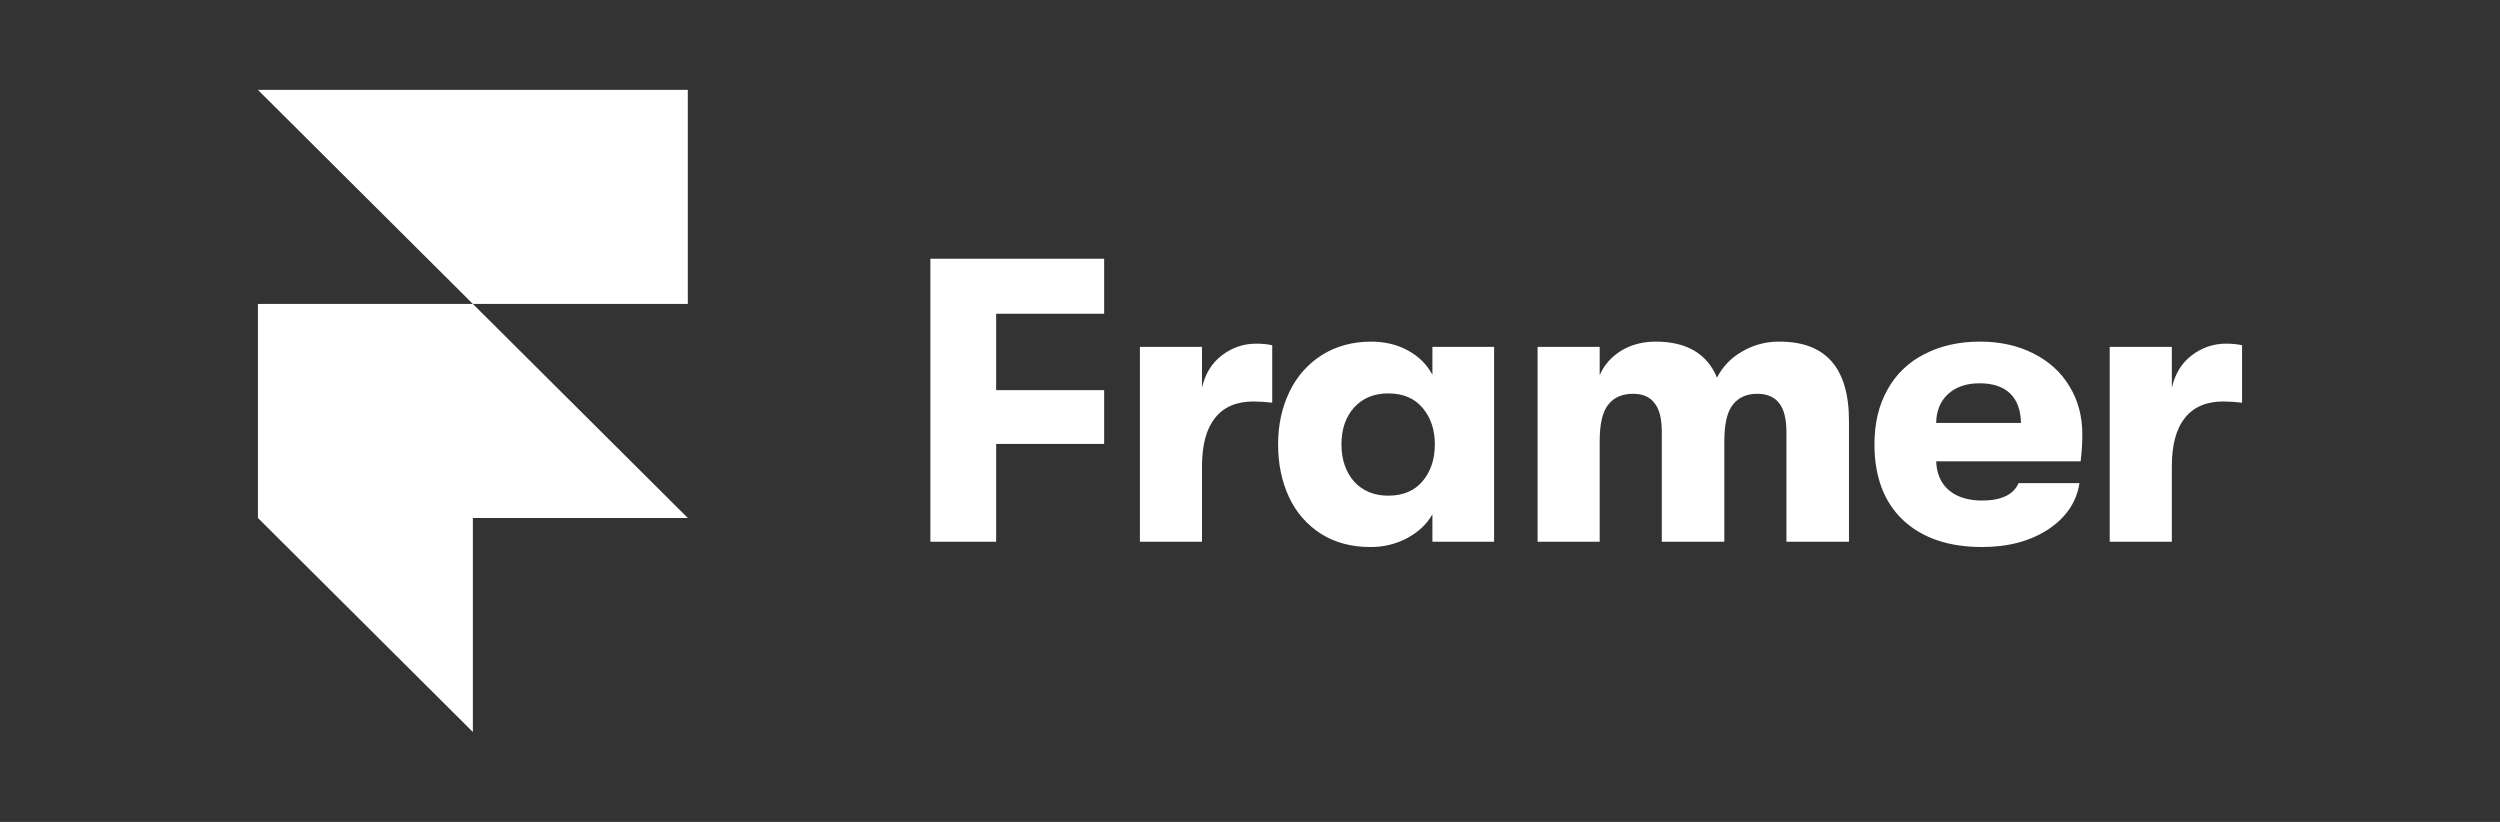 <svg width="146" height="48" viewBox="0 0 146 48" fill="none" xmlns="http://www.w3.org/2000/svg">
<rect x="0" y="0" width="146" height="48" fill="#333333" stroke="none"/>
<path d="M15.063 5.25H40.168V17.75H27.616L15.063 5.25ZM15.063 17.75H27.616L40.168 30.25H15.063V17.75ZM15.063 30.25H27.616V42.75L15.063 30.25Z" fill="white"/>
<path d="M54.334 15.111H64.482V18.323H58.175V22.785H64.482V25.925H58.175V31.639H54.334V15.111ZM66.568 20.258H70.196V22.643C70.385 21.824 70.773 21.195 71.358 20.754C71.957 20.297 72.623 20.07 73.349 20.07C73.729 20.07 74.046 20.102 74.298 20.164V23.517C73.936 23.474 73.572 23.45 73.207 23.446C72.211 23.446 71.461 23.768 70.955 24.414C70.45 25.044 70.196 25.988 70.196 27.248V31.639H66.57V20.258H66.568ZM80.025 31.946C78.918 31.946 77.954 31.686 77.132 31.167C76.326 30.648 75.685 29.91 75.283 29.042C74.856 28.129 74.641 27.097 74.641 25.949C74.641 24.815 74.864 23.792 75.306 22.879C75.721 21.998 76.379 21.253 77.203 20.731C78.04 20.212 78.997 19.951 80.072 19.951C80.878 19.951 81.598 20.125 82.23 20.471C82.862 20.818 83.336 21.291 83.653 21.888V20.258H87.256V31.639H83.653V30.033C83.336 30.6 82.846 31.064 82.182 31.426C81.518 31.777 80.776 31.955 80.025 31.946ZM81.068 28.947C81.937 28.947 82.609 28.664 83.083 28.097C83.558 27.531 83.795 26.814 83.795 25.949C83.795 25.099 83.558 24.39 83.083 23.824C82.609 23.257 81.937 22.974 81.068 22.974C80.245 22.974 79.582 23.249 79.076 23.8C78.587 24.352 78.341 25.067 78.341 25.949C78.341 26.831 78.587 27.554 79.076 28.121C79.582 28.672 80.246 28.947 81.068 28.947ZM89.794 20.258H93.421V21.911C93.675 21.328 94.085 20.855 94.654 20.495C95.24 20.134 95.919 19.951 96.693 19.951C98.495 19.951 99.689 20.651 100.274 22.053C100.595 21.418 101.098 20.892 101.72 20.542C102.385 20.143 103.149 19.939 103.925 19.951C106.628 19.951 107.98 21.493 107.98 24.579V31.639H104.328V25.24C104.328 24.47 104.186 23.903 103.901 23.541C103.617 23.179 103.19 22.997 102.621 22.997C102.004 22.997 101.53 23.21 101.198 23.635C100.866 24.044 100.7 24.76 100.7 25.784V31.639H97.049V25.217C97.049 24.446 96.907 23.887 96.622 23.541C96.354 23.179 95.935 22.997 95.367 22.997C94.734 22.997 94.251 23.21 93.919 23.635C93.587 24.044 93.421 24.76 93.421 25.784V31.639H89.795V20.258H89.794ZM121.608 25.359C121.608 25.846 121.576 26.374 121.511 26.94H113.072C113.104 27.68 113.356 28.246 113.831 28.641C114.305 29.034 114.946 29.231 115.751 29.231C116.874 29.231 117.585 28.892 117.885 28.215H121.442C121.267 29.333 120.651 30.237 119.592 30.931C118.549 31.607 117.268 31.946 115.751 31.946C113.792 31.946 112.25 31.418 111.127 30.364C110.021 29.309 109.468 27.838 109.468 25.949C109.468 24.721 109.72 23.658 110.226 22.761C110.715 21.865 111.468 21.14 112.384 20.683C113.317 20.196 114.4 19.951 115.634 19.951C116.803 19.951 117.838 20.18 118.739 20.636C119.655 21.093 120.359 21.73 120.849 22.549C121.355 23.368 121.608 24.305 121.608 25.359ZM118.026 24.698C118.01 23.942 117.797 23.367 117.386 22.974C116.975 22.581 116.382 22.384 115.607 22.384C114.833 22.384 114.217 22.596 113.758 23.021C113.316 23.431 113.087 23.989 113.07 24.698H118.026ZM123.207 20.258H126.835V22.643C127.025 21.824 127.412 21.195 127.997 20.754C128.564 20.309 129.266 20.068 129.989 20.07C130.368 20.07 130.685 20.102 130.937 20.164V23.517C130.575 23.474 130.211 23.45 129.846 23.446C128.85 23.446 128.1 23.768 127.594 24.414C127.087 25.044 126.835 25.988 126.835 27.248V31.639H123.207V20.258Z" fill="white"/>
</svg>
